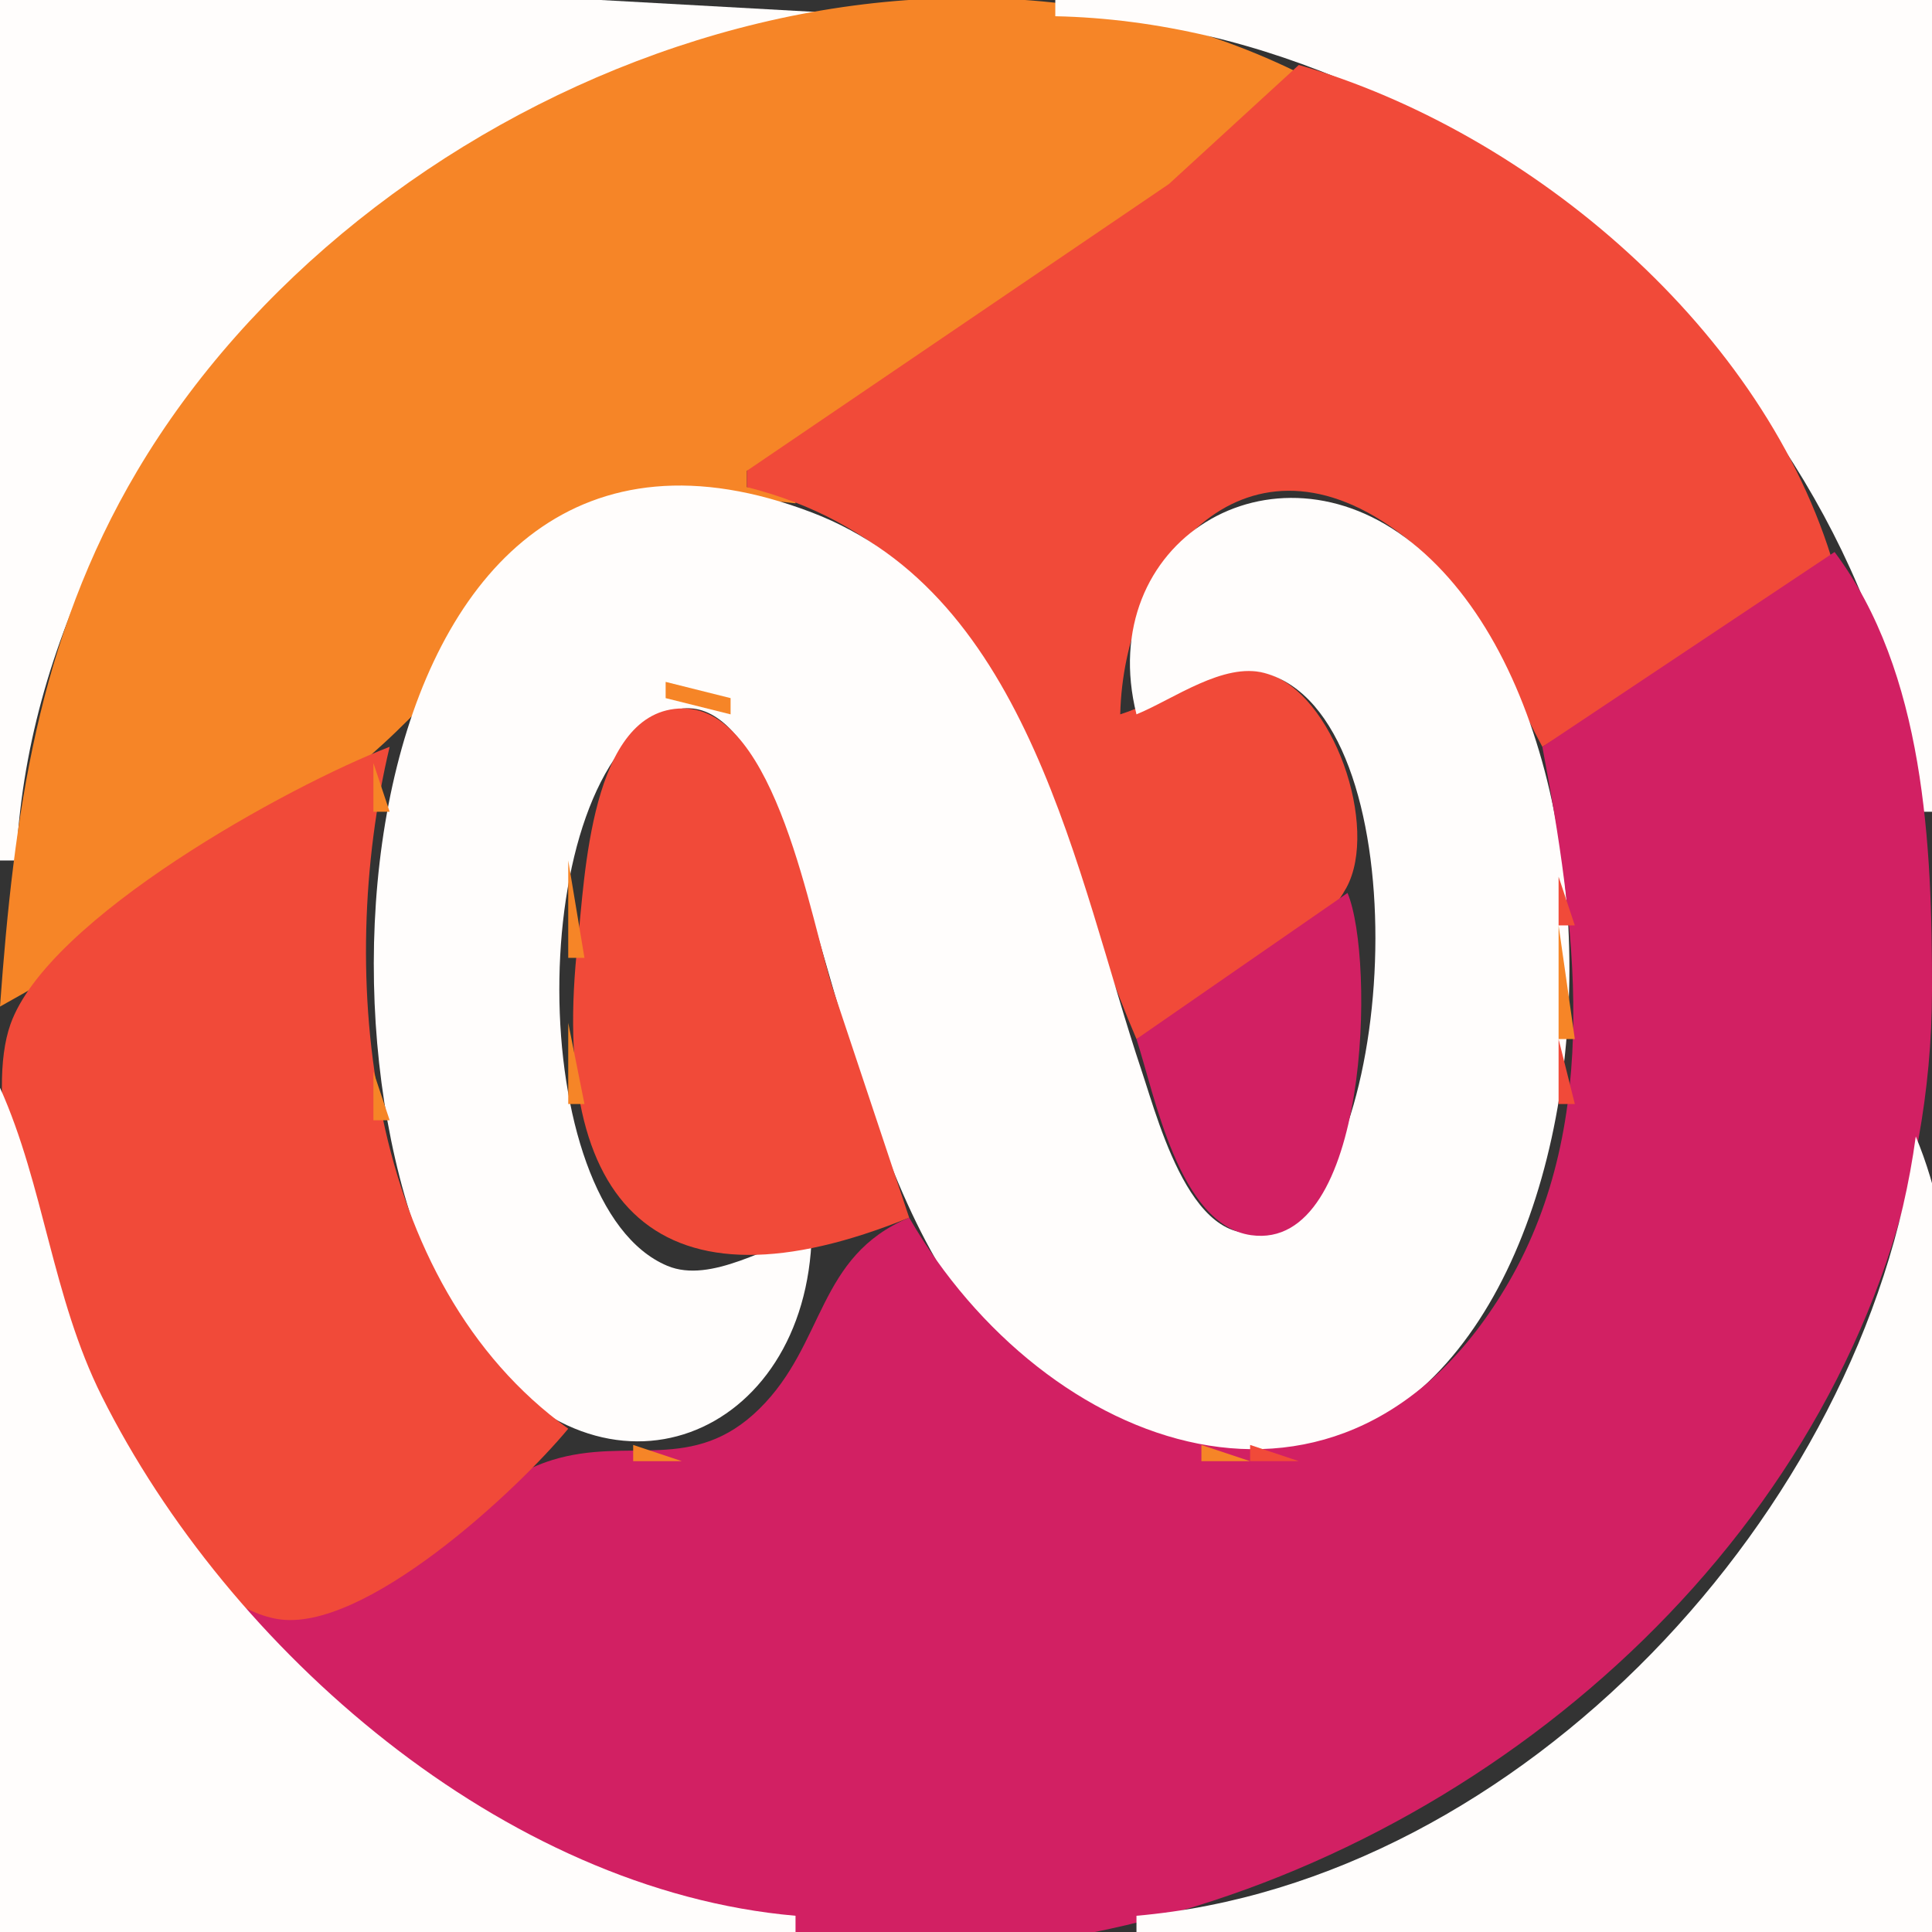 <?xml version="1.0" standalone="yes"?>
<svg xmlns="http://www.w3.org/2000/svg" width="119" height="119">
<rect width="100%" height="100%" fill="#333333" stroke="none"/>
<path style="fill:#fffdfc; stroke:none;" d="M0 0L0 53L1 53C2.162 26.345 28.449 1.22 55 1L37 0L0 0z"/>
<path style="fill:#f68527; stroke:none;" d="M0 62C7.856 57.622 16.839 51.974 23.502 45.91C32.868 37.384 33.928 29.22 49 31L49 30L46 30L46 29C57.632 24.59 72.053 13.64 81 5C55.766 -8.244 22.241 5.749 8.454 29C2.309 39.363 0.851 50.253 0 62z"/>
<path style="fill:#d22063; stroke:none;" d="M64 0L65 1L64 0z"/>
<path style="fill:#fffdfc; stroke:none;" d="M65 0L65 1C90.205 1.523 115.791 24.696 118 50L119 50L119 0L65 0z"/>
<path style="fill:#010101; stroke:none;" d="M47 1L48 2L47 1z"/>
<path style="fill:#f14a39; stroke:none;" d="M71 1L72 2L71 1M43 2L44 3L43 2M75 2L76 3L75 2M78 3L79 4L78 3M80 4L72 11.333L46 29L46 30C62.48 34.166 64.298 50.751 70 64C74.003 62.008 80.717 58.736 82.933 54.674C84.951 50.974 82.161 42.622 77.945 41.446C75.178 40.674 71.601 43.181 69 44C69.219 34.67 76.484 25.813 85.96 32.653C90.562 35.975 92.429 41.197 95 46L113 35C108.79 20.414 94.332 8.129 80 4z"/>
<path style="fill:#010101; stroke:none;" d="M98 14L99 15L98 14z"/>
<path style="fill:#d22063; stroke:none;" d="M99 15L100 16L99 15M104 20L105 21L104 20z"/>
<path style="fill:#010101; stroke:none;" d="M108 25L109 26L108 25z"/>
<path style="fill:#fffdfc; stroke:none;" d="M50 76C47.37 76.665 43.801 79.096 41.105 77.968C32.248 74.261 32.248 47.736 41.015 43.921C45.718 41.874 48.26 50.945 49.255 54C53.083 65.765 55.805 82.962 69.001 88.005C98.693 99.353 104.166 47.132 86.957 33.419C78.385 26.588 67.344 33.368 70 44C72.252 43.081 75.37 40.767 77.895 41.457C87.361 44.043 86.288 71.172 78.896 75.364C73.738 78.289 71.432 69.281 70.333 66C66.299 53.956 63.44 36.693 50 31.563C21.249 20.59 17.54 67.14 29.224 82.907C37.226 93.705 49.705 88.563 50 76z"/>
<path style="fill:#f68527; stroke:none;" d="M75.667 30.333L76.333 30.667L75.667 30.333M81.667 30.333L82.333 30.667L81.667 30.333z"/>
<path style="fill:#d22063; stroke:none;" d="M111 30L112 31L111 30z"/>
<path style="fill:#f68527; stroke:none;" d="M50.667 31.333L51.333 31.667L50.667 31.333M73 31L74 32L73 31M84 31L85 32L84 31M52 32L53 33L52 32M72 32L73 33L72 32M86 32L87 33L86 32z"/>
<path style="fill:#d22063; stroke:none;" d="M112 32L113 33L112 32z"/>
<path style="fill:#f68527; stroke:none;" d="M54 33L55 34L54 33M71 33L72 34L71 33M87 33L88 34L87 33M55 34L56 35L55 34M88 34L89 35L88 34z"/>
<path style="fill:#d22063; stroke:none;" d="M113 34L95 46C97.029 56.77 98.751 68.96 92.914 79C82.842 96.326 64.364 89.47 56 75C50.306 77.379 50.85 82.758 46.776 86.772C42.679 90.807 38.745 88.459 34 89.933C27.528 91.943 22.133 101.017 15 99C46.685 143.856 118.92 110.989 119 61C119.014 52.081 118.556 41.427 113 34z"/>
<path style="fill:#f68527; stroke:none;" d="M56 35L57 36L56 35M70 35L71 36L70 35M89 35L90 36L89 35M57 36L58 37L57 36z"/>
<path style="fill:#f14a39; stroke:none;" d="M4 37L5 38L4 37z"/>
<path style="fill:#f68527; stroke:none;" d="M58 37L59 38L58 37M69.333 37.667L69.667 38.333L69.333 37.667M59 38L60 39L59 38M91 38L92 39L91 38M60 40L61 41L60 40M76 40L77 41L76 40M78 40L79 41L78 40M92 40L93 41L92 40M61 41L62 42L61 41M74 41L75 42L74 41M79 41L80 42L79 41M41 42L41 43L45 44L45 43L41 42M73 42L74 43L73 42M80 42L81 43L80 42z"/>
<path style="fill:#f14a39; stroke:none;" d="M56 75L51.333 61C49.945 56.835 47.846 43.636 42.061 43.636C36.353 43.636 36.018 54.179 35.591 58C33.751 74.472 40.641 81.244 56 75z"/>
<path style="fill:#f68527; stroke:none;" d="M62 43L63 44L62 43M69 43L70 44L69 43M93 43L94 44L93 43M38 45L39 46L38 45M63 45L64 46L63 45M94.333 45.667L94.667 46.333L94.333 45.667z"/>
<path style="fill:#f14a39; stroke:none;" d="M35 88C22.558 79.045 20.66 60.031 24 46C17.791 48.389 2.957 56.541 0.643 63.093C-2.304 71.434 7.667 98.135 17.09 99.723C22.411 100.62 31.874 91.783 35 88z"/>
<path style="fill:#f68527; stroke:none;" d="M37.333 46.667L37.667 47.333L37.333 46.667M46 46L47 47L46 46M82 46L83 47L82 46M23 47L23 50L24 50L23 47M64 48L65 49L64 48z"/>
<path style="fill:#f14a39; stroke:none;" d="M95 48L96 49L95 48z"/>
<path style="fill:#f68527; stroke:none;" d="M36.333 49.667L36.667 50.333L36.333 49.667M47 49L48 50L47 49M83.333 49.667L83.667 50.333L83.333 49.667M95.333 49.667L95.667 50.333L95.333 49.667M65.333 50.667L65.667 51.333L65.333 50.667M48.333 51.667L48.667 52.333L48.333 51.667z"/>
<path style="fill:#f14a39; stroke:none;" d="M0.333 53.667L0.667 54.333L0.333 53.667z"/>
<path style="fill:#f68527; stroke:none;" d="M35 53L35 59L36 59L35 53M66.333 53.667L66.667 54.333L66.333 53.667M49.333 54.667L49.667 55.333L49.333 54.667z"/>
<path style="fill:#f14a39; stroke:none;" d="M96 54L96 57L97 57L96 54z"/>
<path style="fill:#d22063; stroke:none;" d="M83 55L70 64C71.128 67.46 72.616 75.454 77.061 76.079C84.324 77.099 84.715 59.086 83 55z"/>
<path style="fill:#f68527; stroke:none;" d="M67.333 56.667L67.667 57.333L67.333 56.667M96 57L96 64L97 64L96 57M50 58L51 59L50 58z"/>
<path style="fill:#f14a39; stroke:none;" d="M0 60L1 61L0 60z"/>
<path style="fill:#f68527; stroke:none;" d="M68 60L69 61L68 60M51 61L52 62L51 61M35 63L35 68L36 68L35 63M69 63L70 64L69 63M52 64L53 65L52 64z"/>
<path style="fill:#f14a39; stroke:none;" d="M96 64L96 68L97 68L96 64M70 65L71 66L70 65M83.333 65.667L83.667 66.333L83.333 65.667z"/>
<path style="fill:#f68527; stroke:none;" d="M23 66L23 69L24 69L23 66M70 66L71 67L70 66z"/>
<path style="fill:#fffdfc; stroke:none;" d="M0 67L0 119L49 119L49 118C31.01 116.429 14.081 101.611 6.27 86C3.215 79.893 2.717 73.05 0 67z"/>
<path style="fill:#f68527; stroke:none;" d="M53 67L54 68L53 67M83.333 67.667L83.667 68.333L83.333 67.667z"/>
<path style="fill:#f14a39; stroke:none;" d="M71 68L72 69L71 68z"/>
<path style="fill:#f68527; stroke:none;" d="M71 69L72 70L71 69z"/>
<path style="fill:#010101; stroke:none;" d="M118 69L119 70L118 69z"/>
<path style="fill:#f68527; stroke:none;" d="M54 70L55 71L54 70z"/>
<path style="fill:#f14a39; stroke:none;" d="M82 70L83 71L82 70z"/>
<path style="fill:#fffdfc; stroke:none;" d="M118 70C114.9 93.004 93.689 115.932 70 118L70 119L119 119C119 105.212 123.309 82.652 118 70z"/>
<path style="fill:#f68527; stroke:none;" d="M36.333 71.667L36.667 72.333L36.333 71.667z"/>
<path style="fill:#f14a39; stroke:none;" d="M72 71L73 72L72 71z"/>
<path style="fill:#f68527; stroke:none;" d="M82 71L83 72L82 71M95 71L96 72L95 71M24 72L25 73L24 72M72 72L73 73L72 72z"/>
<path style="fill:#f14a39; stroke:none;" d="M95 72L96 73L95 72z"/>
<path style="fill:#f68527; stroke:none;" d="M55 73L56 74L55 73z"/>
<path style="fill:#f14a39; stroke:none;" d="M73 73L74 74L73 73z"/>
<path style="fill:#f68527; stroke:none;" d="M81 73L82 74L81 73M37 74L38 75L37 74M73 74L74 75L73 74M25 75L26 76L25 75M56 75L57 76L56 75z"/>
<path style="fill:#f14a39; stroke:none;" d="M74 75L75 76L74 75z"/>
<path style="fill:#f68527; stroke:none;" d="M94 75L95 76L94 75M38 76L39 77L38 76z"/>
<path style="fill:#f14a39; stroke:none;" d="M56 76L57 77L56 76M75 76L76 77L75 76z"/>
<path style="fill:#f68527; stroke:none;" d="M50.333 77.667L50.667 78.333L50.333 77.667z"/>
<path style="fill:#f14a39; stroke:none;" d="M57 77L58 78L57 77z"/>
<path style="fill:#f68527; stroke:none;" d="M76.667 77.333L77.333 77.667L76.667 77.333M26 78L27 79L26 78M44 78L45 79L44 78M58 78L59 79L58 78z"/>
<path style="fill:#f14a39; stroke:none;" d="M93 78L94 79L93 78z"/>
<path style="fill:#f68527; stroke:none;" d="M41.667 79.333L42.333 79.667L41.667 79.333z"/>
<path style="fill:#f14a39; stroke:none;" d="M50.333 79.667L50.667 80.333L50.333 79.667M58 79L59 80L58 79z"/>
<path style="fill:#f68527; stroke:none;" d="M27 80L28 81L27 80z"/>
<path style="fill:#f14a39; stroke:none;" d="M59 80L60 81L59 80M92 80L93 81L92 80z"/>
<path style="fill:#f68527; stroke:none;" d="M60 81L61 82L60 81M91 81L92 82L91 81z"/>
<path style="fill:#010101; stroke:none;" d="M4 82L5 83L4 82z"/>
<path style="fill:#f68527; stroke:none;" d="M49 82L50 83L49 82M61 82L62 83L61 82M29 83L30 84L29 83z"/>
<path style="fill:#f14a39; stroke:none;" d="M49 83L50 84L49 83z"/>
<path style="fill:#f68527; stroke:none;" d="M30 84L31 85L30 84M48 84L49 85L48 84z"/>
<path style="fill:#f14a39; stroke:none;" d="M48 85L49 86L48 85z"/>
<path style="fill:#f68527; stroke:none;" d="M64 85L65 86L64 85M32 86L33 87L32 86z"/>
<path style="fill:#f14a39; stroke:none;" d="M47 86L48 87L47 86M65 86L66 87L65 86z"/>
<path style="fill:#f68527; stroke:none;" d="M86 86L87 87L86 86M33 87L34 88L33 87M46 87L47 88L46 87M67 87L68 88L67 87M84 87L85 88L84 87M35 88L36 89L35 88M44 88L45 89L44 88z"/>
<path style="fill:#f14a39; stroke:none;" d="M45 88L46 89L45 88z"/>
<path style="fill:#f68527; stroke:none;" d="M69 88L70 89L69 88M82 88L83 89L82 88z"/>
<path style="fill:#f14a39; stroke:none;" d="M37.667 89.333L38.333 89.667L37.667 89.333z"/>
<path style="fill:#f68527; stroke:none;" d="M39 89L39 90L42 90L39 89z"/>
<path style="fill:#f14a39; stroke:none;" d="M42.667 89.333L43.333 89.667L42.667 89.333M72.667 89.333L73.333 89.667L72.667 89.333z"/>
<path style="fill:#f68527; stroke:none;" d="M74 89L74 90L77 90L74 89z"/>
<path style="fill:#f14a39; stroke:none;" d="M77 89L77 90L80 90L77 89z"/>
<path style="fill:#d22063; stroke:none;" d="M8 90L9 91L8 90M10 93L11 94L10 93M13 97L14 98L13 97z"/>
</svg>
